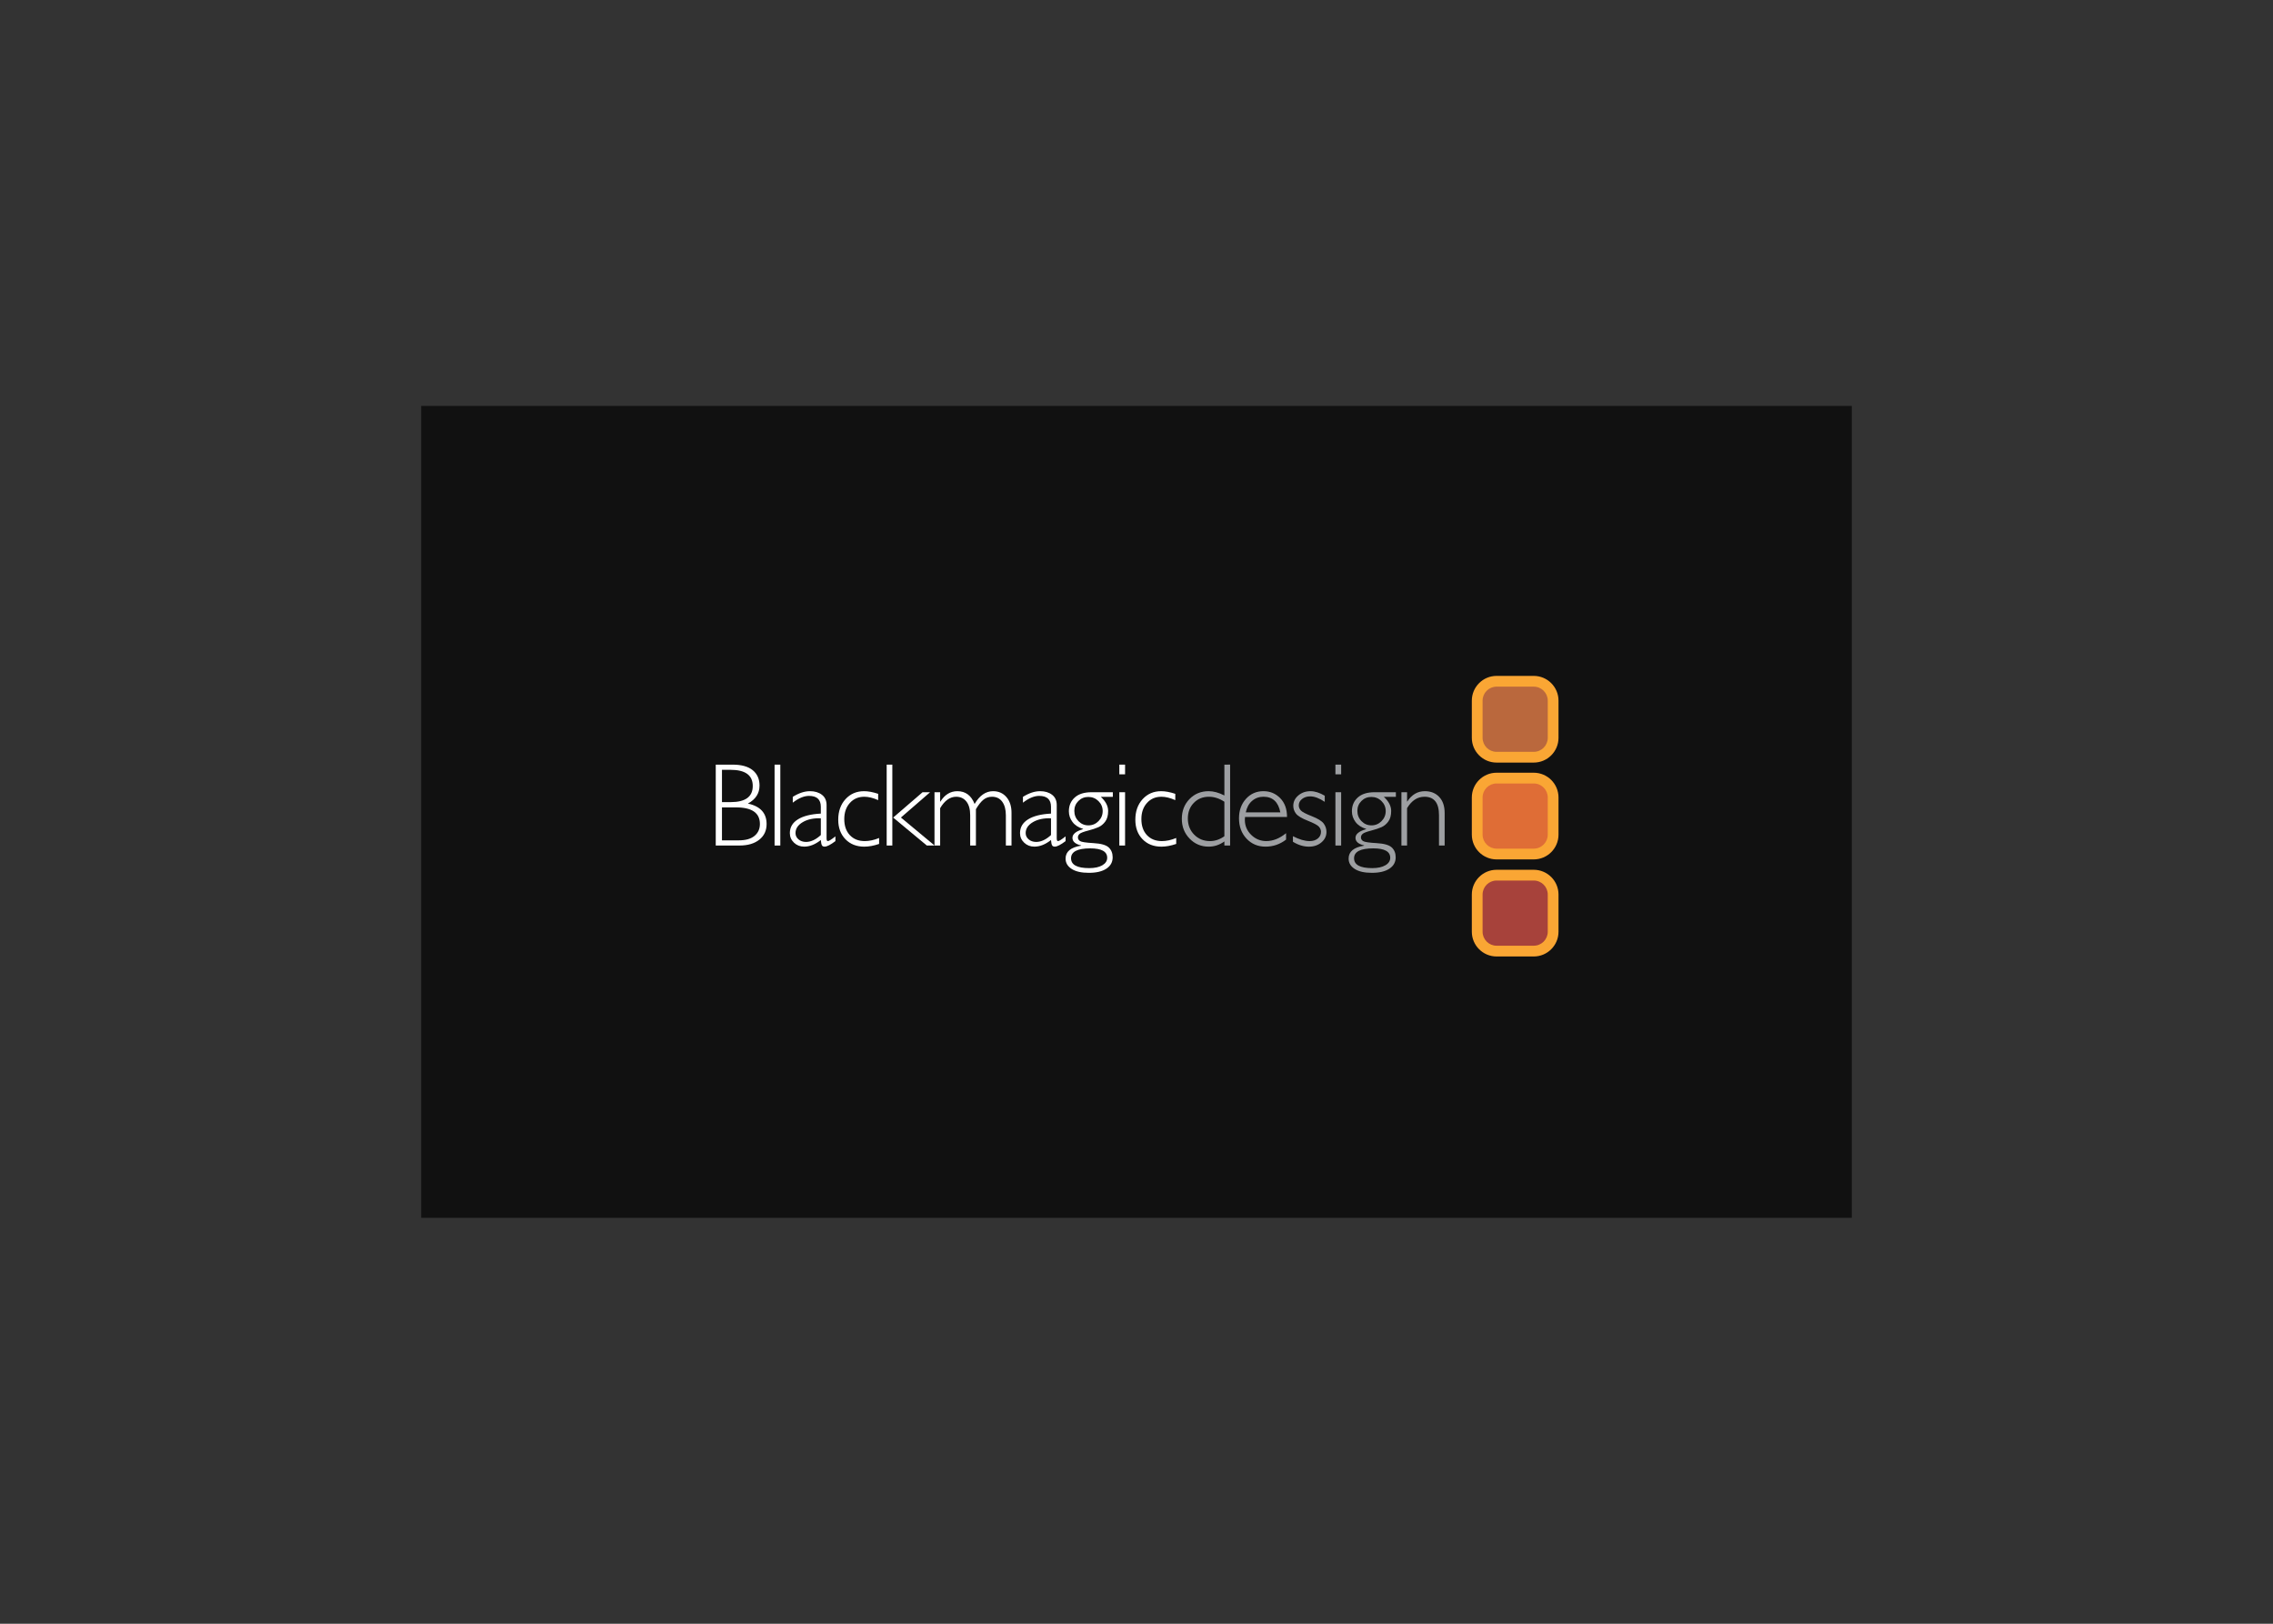 <svg clip-rule="evenodd" fill-rule="evenodd" stroke-linejoin="round" stroke-miterlimit="2" viewBox="0 0 560 400" xmlns="http://www.w3.org/2000/svg"><rect x="0" y="0" width="560" height="400" fill="#333333" stroke="none"/><path d="m103.77 100h352.459v200h-352.459z" fill="#111"/><path d="m368.71 234.297c-2.633 0-4.771-2.135-4.771-4.772v-9.163c0-2.632 2.138-4.77 4.771-4.77h9.16c2.637 0 4.774 2.138 4.774 4.77v9.163c0 2.637-2.137 4.772-4.774 4.772z" fill="#a7423b" fill-rule="nonzero"/><path d="m368.71 214.266c-3.361 0-6.095 2.736-6.095 6.096v9.163c0 3.362 2.734 6.098 6.095 6.098h9.16c3.363 0 6.099-2.736 6.099-6.098v-9.163c0-3.36-2.736-6.096-6.099-6.096zm-3.444 15.259v-9.163c0-1.9 1.545-3.446 3.445-3.446h9.161c1.902 0 3.449 1.546 3.449 3.446v9.163c0 1.901-1.546 3.447-3.449 3.447h-9.161c-1.9 0-3.445-1.546-3.445-3.447" fill="#faa634" fill-rule="nonzero"/><path d="m368.71 210.384c-2.633 0-4.771-2.136-4.771-4.771v-9.162c0-2.635 2.138-4.771 4.771-4.771h9.16c2.637 0 4.774 2.136 4.774 4.771v9.162c0 2.635-2.137 4.771-4.774 4.771z" fill="#df6d36" fill-rule="nonzero"/><path d="m368.71 190.356c-3.361 0-6.095 2.734-6.095 6.095v9.162c0 3.361 2.734 6.097 6.095 6.097h9.16c3.363 0 6.099-2.736 6.099-6.097v-9.162c0-3.361-2.736-6.095-6.099-6.095zm-3.444 15.257v-9.162c0-1.9 1.545-3.444 3.445-3.444h9.161c1.902 0 3.449 1.544 3.449 3.444v9.162c0 1.9-1.546 3.446-3.449 3.446h-9.161c-1.9 0-3.445-1.546-3.445-3.446" fill="#faa634" fill-rule="nonzero"/><path d="m368.71 186.534c-2.633 0-4.771-2.136-4.771-4.773v-9.161c0-2.634 2.138-4.77 4.771-4.77h9.16c2.637 0 4.774 2.136 4.774 4.77v9.161c0 2.637-2.137 4.773-4.774 4.773z" fill="#ba683d" fill-rule="nonzero"/><path d="m368.71 166.503c-3.361 0-6.095 2.735-6.095 6.097v9.161c0 3.362 2.734 6.098 6.095 6.098h9.16c3.363 0 6.099-2.736 6.099-6.098v-9.161c0-3.362-2.736-6.097-6.099-6.097zm-3.444 15.258v-9.161c0-1.9 1.545-3.446 3.445-3.446h9.161c1.902 0 3.449 1.546 3.449 3.446v9.161c0 1.901-1.546 3.449-3.449 3.449h-9.161c-1.9 0-3.445-1.548-3.445-3.449" fill="#faa634" fill-rule="nonzero"/><g fill="#fff"><path d="m176.339 208.29h5.838c2.054 0 3.682-.475 4.884-1.433 1.203-.954 1.806-2.241 1.806-3.857 0-2.698-1.537-4.38-4.608-5.046 1.911-1.038 2.867-2.516 2.867-4.438 0-1.608-.562-2.868-1.683-3.782-1.122-.913-2.773-1.37-4.951-1.37h-4.153zm3.617-18.651c3.667 0 5.5 1.33 5.5 3.986 0 2.647-1.813 3.972-5.443 3.972h-2.141v-7.958zm1.374 9.256c3.927 0 5.888 1.361 5.888 4.082 0 1.228-.441 2.207-1.329 2.939-.887.735-2.182 1.1-3.889 1.1h-4.128v-8.121z" fill-rule="nonzero"/><path d="m190.833 188.364h1.413v19.926h-1.413z"/><path d="m203.956 207.198c-.208 0-.313-.223-.313-.67v-8.192c0-1.115-.384-1.966-1.156-2.552-.769-.586-1.748-.879-2.936-.879-1.34 0-2.753.464-4.236 1.393v1.438c1.434-1.115 2.77-1.672 4.005-1.672 1.937 0 2.906.897 2.906 2.69v1.671c-2.449.126-4.334.6-5.652 1.424-1.32.826-1.979 1.954-1.979 3.384 0 .928.343 1.713 1.025 2.362.685.649 1.519.972 2.505.972 1.357 0 2.726-.542 4.101-1.628.058.658.148 1.094.271 1.307.124.213.351.321.672.321.561 0 1.446-.452 2.652-1.362v-1.166c-.977.774-1.598 1.159-1.865 1.159m-1.728-1.487c-1.235 1.132-2.449 1.697-3.648 1.697-.741 0-1.357-.211-1.852-.631-.494-.42-.739-.938-.739-1.547 0-1.092.59-1.987 1.772-2.691 1.182-.701 2.672-1.021 4.467-.954z" fill-rule="nonzero"/><path d="m212.874 194.905c-1.853 0-3.379.656-4.571 1.965-1.19 1.312-1.788 2.999-1.788 5.068 0 1.982.592 3.582 1.775 4.801 1.18 1.22 2.731 1.83 4.648 1.83 1.123 0 2.336-.223 3.647-.674v-1.461c-1.234.51-2.411.764-3.531.764-1.538 0-2.765-.488-3.679-1.464-.914-.977-1.373-2.295-1.373-3.954 0-1.631.459-2.955 1.375-3.975.916-1.021 2.107-1.531 3.571-1.531 1.014 0 2.15.278 3.406.834v-1.552c-1.303-.435-2.464-.651-3.48-.651" fill-rule="nonzero"/><path d="m218.452 188.364h1.39v19.926h-1.39z"/><g fill-rule="nonzero"><path d="m227.29 195.161-7.238 6.241 8.289 6.888h1.918l-8.297-6.895 7.184-6.234z"/><path d="m230.233 195.161v13.129h1.393v-9.208c1.113-1.872 2.431-2.808 3.956-2.808 1.049 0 1.882.392 2.51 1.178.624.786.933 1.905.933 3.361v7.477h1.414v-8.951c.636-1.072 1.253-1.852 1.851-2.337.599-.486 1.302-.728 2.108-.728 1.082 0 1.925.406 2.52 1.219.598.815.898 1.93.898 3.348v7.449h1.392v-8.062c0-1.608-.416-2.897-1.252-3.867-.833-.972-1.931-1.456-3.289-1.456-1.805 0-3.319 1.051-4.554 3.151-.82-2.1-2.234-3.151-4.244-3.151-1.725 0-3.12.856-4.187 2.567h-.057v-2.311z"/><path d="m260.664 207.198c-.212 0-.315-.223-.315-.67v-8.192c0-1.115-.385-1.966-1.156-2.552-.77-.586-1.745-.879-2.936-.879-1.339 0-2.752.464-4.234 1.393v1.438c1.433-1.115 2.769-1.672 4.003-1.672 1.94 0 2.907.897 2.907 2.69v1.671c-2.448.126-4.333.6-5.651 1.424-1.321.826-1.98 1.954-1.98 3.384 0 .928.342 1.713 1.026 2.362.683.649 1.518.972 2.505.972 1.357 0 2.723-.542 4.1-1.628.057.658.146 1.094.27 1.307.125.213.349.321.671.321.562 0 1.446-.452 2.654-1.362v-1.166c-.976.774-1.598 1.159-1.864 1.159m-1.731-1.487c-1.235 1.132-2.451 1.697-3.648 1.697-.741 0-1.359-.211-1.852-.631-.494-.42-.741-.938-.741-1.547 0-1.092.592-1.987 1.774-2.691 1.182-.701 2.672-1.021 4.467-.954z"/><path d="m274.17 195.161h-5.26c-1.795 0-3.172.436-4.131 1.305-.961.87-1.441 1.996-1.441 3.378 0 .969.296 1.851.893 2.646.594.795 1.466 1.364 2.618 1.707v.057c-1.752.505-2.629 1.22-2.629 2.141 0 .913.711 1.538 2.131 1.871v.057c-2.549.408-3.823 1.469-3.823 3.182 0 1.059.497 1.906 1.492 2.549.996.643 2.41.962 4.242.962 1.841 0 3.279-.337 4.313-1.019 1.033-.681 1.551-1.613 1.551-2.804 0-1.006-.323-1.814-.969-2.424-.644-.607-1.891-.964-3.746-1.069-1.854-.105-2.959-.272-3.313-.502-.357-.229-.534-.532-.534-.916 0-.323.138-.61.415-.857.275-.25.955-.514 2.039-.794 1.084-.282 1.951-.569 2.603-.859.653-.29 1.213-.754 1.684-1.393.47-.638.705-1.504.705-2.599 0-1.218-.602-2.38-1.81-3.483h2.97zm-1.39 16.15c0 .763-.4 1.379-1.2 1.846-.8.468-1.878.7-3.232.7-2.984 0-4.474-.809-4.474-2.431 0-1.623 1.582-2.433 4.746-2.433 2.773 0 4.16.776 4.16 2.318m-1.113-11.503c0 .964-.344 1.79-1.036 2.481-.688.69-1.511 1.037-2.472 1.037-.969 0-1.79-.349-2.466-1.044-.673-.695-1.011-1.539-1.011-2.53 0-.954.334-1.765.998-2.431.664-.667 1.482-1 2.453-1 .977 0 1.81.341 2.497 1.023.693.681 1.037 1.502 1.037 2.464"/></g><path d="m275.769 188.362h1.415v2.39h-1.415z"/><path d="m275.769 195.161h1.415v13.13h-1.415z"/><path d="m286.075 194.905c-1.852 0-3.378.656-4.57 1.965-1.194 1.312-1.789 2.999-1.789 5.068 0 1.982.591 3.582 1.774 4.801 1.182 1.22 2.733 1.83 4.648 1.83 1.123 0 2.337-.223 3.647-.674v-1.461c-1.233.51-2.41.764-3.529.764-1.538 0-2.764-.488-3.681-1.464-.916-.977-1.372-2.295-1.372-3.954 0-1.631.458-2.955 1.376-3.975.916-1.021 2.105-1.531 3.57-1.531 1.017 0 2.151.278 3.407.834v-1.552c-1.304-.435-2.464-.651-3.481-.651" fill-rule="nonzero"/></g><g fill="#9d9fa2"><path d="m301.651 188.362v7.597c-1.376-.703-2.664-1.056-3.869-1.056-1.897 0-3.474.649-4.733 1.946-1.256 1.297-1.882 2.92-1.882 4.874 0 1.925.638 3.546 1.915 4.866 1.274 1.321 2.839 1.978 4.7 1.978 1.385 0 2.675-.426 3.869-1.282v1.004h1.415v-19.927zm0 17.641c-1.136.799-2.313 1.197-3.525 1.197-1.565 0-2.867-.528-3.911-1.585-1.045-1.059-1.564-2.385-1.564-3.977 0-1.564.49-2.849 1.465-3.853.976-1.006 2.218-1.51 3.725-1.51 1.289 0 2.561.409 3.81 1.225z" fill-rule="nonzero"/><path d="m308.262 205.67c-1.047-1.016-1.569-2.26-1.569-3.724 0-.23.017-.459.041-.684h10.351c0-1.959-.56-3.506-1.685-4.647-1.121-1.14-2.495-1.712-4.123-1.712-1.734 0-3.17.633-4.31 1.895-1.142 1.263-1.713 2.856-1.713 4.781 0 2.029.62 3.703 1.856 5.018 1.236 1.314 2.8 1.97 4.69 1.97 1.867 0 3.548-.578 5.051-1.736v-1.582c-1.589 1.3-3.215 1.949-4.881 1.949-1.422.002-2.66-.506-3.708-1.528m.225-8.385c.785-.674 1.716-1.011 2.793-1.011 2.279 0 3.661 1.285 4.159 3.852h-8.516c.256-1.223.775-2.17 1.564-2.841" fill-rule="nonzero"/><path d="m322.869 194.905c-1.18 0-2.179.351-3.002 1.051-.824.701-1.239 1.552-1.239 2.552 0 .705.223 1.346.664 1.922.446.575 1.41 1.159 2.9 1.749 1.488.59 2.405 1.08 2.749 1.467.341.385.511.808.511 1.264 0 .669-.26 1.218-.778 1.647-.523.428-1.187.641-1.999.641-1.203 0-2.582-.398-4.136-1.205v1.369c1.305.807 2.618 1.207 3.945 1.207 1.218 0 2.242-.349 3.07-1.051.83-.7 1.246-1.561 1.246-2.579 0-.762-.23-1.452-.687-2.073-.457-.618-1.429-1.22-2.916-1.8-1.481-.579-2.392-1.058-2.722-1.433-.331-.376-.496-.785-.496-1.23 0-.628.27-1.154.811-1.582.543-.426 1.208-.641 1.997-.641 1.064 0 2.264.45 3.593 1.346v-1.506c-1.265-.741-2.434-1.115-3.511-1.115" fill-rule="nonzero"/><path d="m329.007 188.362h1.415v2.39h-1.415z"/><path d="m329.007 195.161h1.415v13.13h-1.415z"/><path d="m343.905 195.161h-5.262c-1.795 0-3.173.436-4.133 1.305-.961.87-1.44 1.996-1.44 3.378 0 .969.297 1.851.892 2.646.594.795 1.469 1.364 2.618 1.707v.057c-1.752.505-2.628 1.22-2.628 2.141 0 .913.71 1.538 2.132 1.871v.057c-2.553.408-3.825 1.469-3.825 3.182 0 1.059.498 1.906 1.493 2.549.994.643 2.41.962 4.241.962 1.84 0 3.277-.337 4.314-1.019 1.032-.681 1.549-1.613 1.549-2.804 0-1.006-.322-1.814-.967-2.424-.645-.607-1.894-.964-3.746-1.069-1.854-.105-2.958-.272-3.313-.502-.36-.229-.535-.532-.535-.916 0-.323.141-.61.415-.857.275-.25.957-.514 2.039-.794 1.084-.282 1.953-.569 2.603-.859.653-.29 1.214-.754 1.684-1.393.471-.638.707-1.504.707-2.599 0-1.218-.604-2.38-1.81-3.483h2.97v-1.136zm-1.392 16.15c0 .763-.398 1.379-1.2 1.846-.8.468-1.877.7-3.233.7-2.983 0-4.477-.809-4.477-2.431 0-1.623 1.586-2.433 4.748-2.433 2.775 0 4.162.776 4.162 2.318m-1.115-11.503c0 .964-.346 1.79-1.032 2.481-.691.69-1.514 1.037-2.473 1.037-.968 0-1.791-.349-2.465-1.044-.676-.695-1.012-1.539-1.012-2.53 0-.954.332-1.765.997-2.431.664-.667 1.482-1 2.453-1 .977 0 1.809.341 2.498 1.023.688.681 1.034 1.502 1.034 2.464" fill-rule="nonzero"/><path d="m345.269 195.161v13.129h1.392v-9.208c1.124-1.872 2.555-2.808 4.295-2.808 2.38 0 3.57 1.513 3.57 4.539v7.477h1.394v-8.005c0-1.683-.443-3.001-1.33-3.952-.883-.953-2.069-1.428-3.549-1.428-1.79 0-3.231.846-4.323 2.539h-.057v-2.283z" fill-rule="nonzero"/></g></svg>